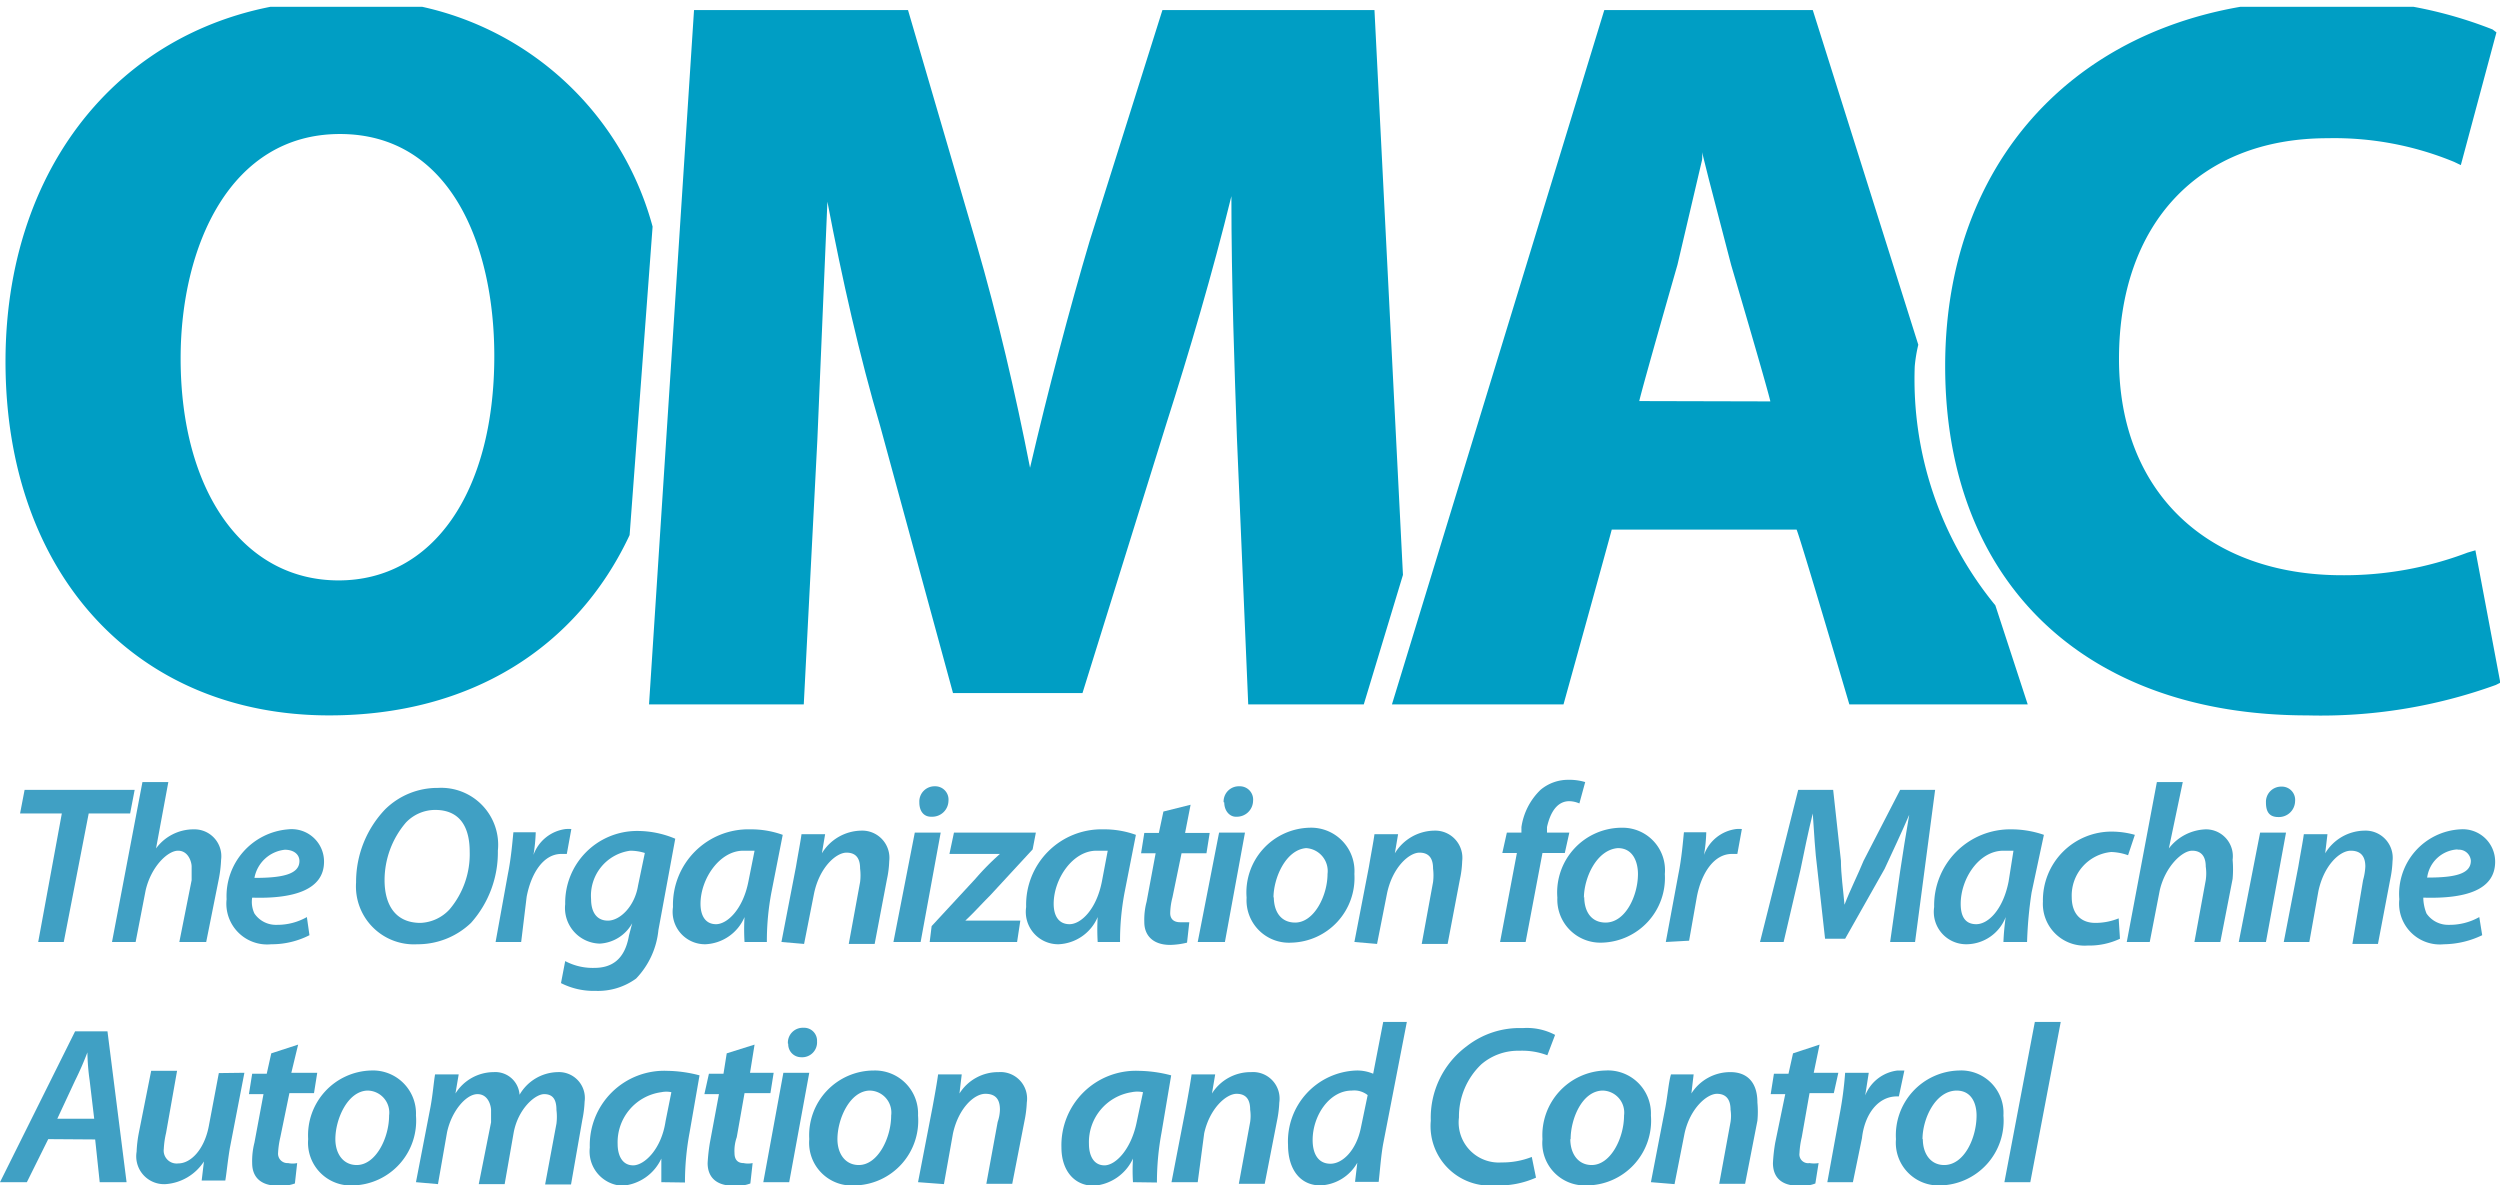 <svg xmlns="http://www.w3.org/2000/svg" xmlns:xlink="http://www.w3.org/1999/xlink" viewBox="0 0 77.23 36.62"><defs><style>.cls-1,.cls-2,.cls-3{fill:none;}.cls-2{clip-rule:evenodd;}.cls-3{fill-rule:evenodd;}.cls-4{clip-path:url(#clip-path);}.cls-5{clip-path:url(#clip-path-2);}.cls-6{fill:#009ec4;}.cls-7{fill:#40a0c4;}.cls-8{clip-path:url(#clip-path-31);}.cls-9{clip-path:url(#clip-path-50);}</style><clipPath id="clip-path"><rect class="cls-1" y="0.21" width="77.43" height="36.4"/></clipPath><clipPath id="clip-path-2"><polyline class="cls-2" points="0 0.21 0 36.9 77.72 36.9 77.72 0.21"/></clipPath><clipPath id="clip-path-31"><polyline class="cls-1" points="0 0.21 0 36.87 77.51 36.87 77.51 0.21"/></clipPath><clipPath id="clip-path-50"><polyline class="cls-1" points="0 0.21 0 36.9 77.72 36.9 77.72 0.21"/></clipPath></defs><title>Asset 2</title><g id="Layer_2" data-name="Layer 2"><g id="Layer_1-2" data-name="Layer 1"><g class="cls-4"><g class="cls-5"><path class="cls-6" d="M10.56,0h0C4.43,0,.17,4.6.17,11.17s4.05,10.93,10,10.93h0c4.36,0,7.65-2.09,9.28-5.57L20.16,7A9.48,9.48,0,0,0,10.56,0Zm-.1,17.93h0c-2.94,0-4.88-2.75-4.88-6.86,0-3.45,1.52-6.93,4.92-6.93S15.27,7.55,15.27,11C15.27,15.21,13.37,17.93,10.46,17.93Z"/></g><g class="cls-5"><path class="cls-6" d="M42.46.31H35.91L33.66,7.45c-.62,2.09-1.28,4.6-1.84,7-.45-2.3-1-4.66-1.66-6.93L28.05.31H21.44L20.05,21.76h4.78l.42-8.18s.21-4.91.31-7.35c.45,2.37,1,4.8,1.63,6.93l2.25,8.25h4l2.6-8.35c.69-2.16,1.42-4.63,2-7,0,2.75.1,5.4.17,7.45l.35,8.25h3.57l1.21-4Z"/></g><g class="cls-5"><path class="cls-6" d="M59.26,10.65h0L56,.31H49.56L43,21.76h5.3s1.42-5.12,1.49-5.4h5.71c.11.24,1.63,5.4,1.63,5.4h5.51l-1-3.06a11,11,0,0,1-2.49-7.38A4.53,4.53,0,0,1,59.26,10.65Zm-8.62,1.74h0c.1-.45,1.18-4.21,1.18-4.21l.76-3.24a1.17,1.17,0,0,0,0-.24l.21.84.69,2.65s1.11,3.76,1.21,4.21Z"/></g><g class="cls-5"><path class="cls-6" d="M60.09,11.31h0c0,6.65,4.29,10.79,11.19,10.79a15.88,15.88,0,0,0,5.82-.94l.14-.07L76.47,17l-.24.07a10.73,10.73,0,0,1-3.88.7c-4.09,0-6.89-2.51-6.89-6.68s2.46-6.82,6.44-6.82A9.7,9.7,0,0,1,75.81,5l.21.1L77.12,1,77,.91A13.16,13.16,0,0,0,71.72,0C64.76,0,60.09,4.53,60.09,11.31Z"/></g><g class="cls-5"><polygon class="cls-7" points="1.91 25.13 1.91 25.13 0.62 25.13 0.76 24.4 4.16 24.4 4.02 25.13 2.74 25.13 1.97 29.1 1.18 29.1 1.91 25.13"/></g><g class="cls-5"><path class="cls-7" d="M3.46,29.1h0l.94-4.94h.8l-.38,2.05A1.44,1.44,0,0,1,6,25.62a.83.83,0,0,1,.83.94,3.9,3.9,0,0,1-.07.59L6.37,29.1H5.54l.38-1.91c0-.1,0-.28,0-.42s-.1-.49-.42-.49-.83.49-1,1.22l-.31,1.6Z"/></g><g class="cls-5"><path class="cls-7" d="M9.56,28.89h0a2.56,2.56,0,0,1-1.18.28A1.26,1.26,0,0,1,7,27.78,2.07,2.07,0,0,1,8.9,25.62a1,1,0,0,1,1.11,1c0,.87-.94,1.15-2.22,1.11a.84.84,0,0,0,.07.49.8.8,0,0,0,.69.35,1.85,1.85,0,0,0,.93-.24ZM8.8,26.25h0a1.07,1.07,0,0,0-.94.87c.83,0,1.39-.1,1.39-.52C9.25,26.39,9.07,26.25,8.8,26.25Z"/></g><g class="cls-5"><path class="cls-7" d="M15.38,26.28h0a3.27,3.27,0,0,1-.83,2.23,2.38,2.38,0,0,1-1.66.66A1.79,1.79,0,0,1,11,27.26a3.25,3.25,0,0,1,.9-2.26,2.3,2.3,0,0,1,1.63-.66A1.76,1.76,0,0,1,15.38,26.28Zm-2.84-.87h0a2.74,2.74,0,0,0-.66,1.78c0,.73.31,1.32,1.11,1.32a1.29,1.29,0,0,0,.9-.42,2.64,2.64,0,0,0,.62-1.78c0-.63-.21-1.29-1.07-1.29A1.25,1.25,0,0,0,12.54,25.41Z"/></g><g class="cls-5"><path class="cls-7" d="M15.31,29.1h0L15.69,27c.1-.49.14-1,.17-1.29h.69a5.27,5.27,0,0,1-.07.7h0a1.22,1.22,0,0,1,1-.8,1.49,1.49,0,0,1,.17,0l-.14.77h-.17c-.55,0-.93.59-1.07,1.32L16.1,29.1Z"/></g><g class="cls-5"><path class="cls-7" d="M17.46,29.69h0a1.81,1.81,0,0,0,.9.21c.52,0,.94-.24,1.07-1l.1-.38h0a1.22,1.22,0,0,1-1,.63,1.1,1.1,0,0,1-1.07-1.22,2.22,2.22,0,0,1,2.22-2.26,3,3,0,0,1,1.18.24l-.52,2.82a2.52,2.52,0,0,1-.69,1.5,2,2,0,0,1-1.25.38,2.23,2.23,0,0,1-1.07-.24Zm2.46-3.34h0a1.53,1.53,0,0,0-.45-.07,1.4,1.4,0,0,0-1.21,1.5c0,.35.14.66.52.66s.83-.45.93-1.08Z"/></g><g class="cls-5"><path class="cls-7" d="M23,29.1h0a6.21,6.21,0,0,1,0-.77,1.38,1.38,0,0,1-1.21.84,1,1,0,0,1-1-1.15,2.33,2.33,0,0,1,2.39-2.4,2.88,2.88,0,0,1,1,.17l-.35,1.78a8.11,8.11,0,0,0-.14,1.53Zm.31-2.82h0c-.07,0-.17,0-.35,0-.73,0-1.32.87-1.32,1.64,0,.35.14.63.48.63s.83-.45,1-1.32Z"/></g><g class="cls-5"><path class="cls-7" d="M24.14,29.1h0l.45-2.33c.07-.42.14-.77.17-1h.73l-.1.59h0a1.45,1.45,0,0,1,1.21-.7.84.84,0,0,1,.87.94,3.06,3.06,0,0,1-.07.56l-.38,2h-.8l.35-1.91a1.7,1.7,0,0,0,0-.42c0-.28-.1-.49-.42-.49s-.83.45-1,1.25l-.31,1.57Z"/></g><g class="cls-5"><path class="cls-7" d="M27.6,29.1h0l.66-3.38h.8l-.62,3.38Zm.8-4.32h0a.47.47,0,0,1,.48-.49.41.41,0,0,1,.42.45.5.5,0,0,1-.52.49C28.54,25.24,28.4,25.06,28.4,24.79Z"/></g><g class="cls-5"><path class="cls-7" d="M28.78,28.61h0l1.35-1.46a8,8,0,0,1,.76-.77H29.33l.14-.66H32l-.1.52-1.32,1.43c-.31.31-.49.52-.76.77h1.7l-.1.66h-2.7Z"/></g><g class="cls-5"><path class="cls-7" d="M33.91,29.1h0a6.21,6.21,0,0,1,0-.77,1.38,1.38,0,0,1-1.21.84,1,1,0,0,1-1-1.15,2.33,2.33,0,0,1,2.39-2.4,2.88,2.88,0,0,1,1,.17l-.35,1.78a8.11,8.11,0,0,0-.14,1.53Zm.31-2.82h0c-.07,0-.17,0-.35,0-.73,0-1.32.87-1.32,1.64,0,.35.14.63.49.63s.83-.45,1-1.32Z"/></g><g class="cls-5"><path class="cls-7" d="M36.78,24.86h0l-.17.87h.76l-.1.63H36.5l-.28,1.36a2.06,2.06,0,0,0-.07.49c0,.17.1.28.31.28h.28l-.07.63a2.34,2.34,0,0,1-.52.07c-.55,0-.8-.31-.8-.7a2.16,2.16,0,0,1,.07-.63l.28-1.5h-.45l.1-.63h.45l.14-.66Z"/></g><g class="cls-5"><path class="cls-7" d="M37,29.1h0l.66-3.38h.8l-.62,3.38Zm.8-4.32h0a.47.47,0,0,1,.49-.49.41.41,0,0,1,.42.45.5.5,0,0,1-.52.49C38,25.24,37.82,25.06,37.82,24.79Z"/></g><g class="cls-5"><path class="cls-7" d="M41.84,27h0a2,2,0,0,1-1.94,2.12,1.31,1.31,0,0,1-1.39-1.39,2,2,0,0,1,1.94-2.16A1.34,1.34,0,0,1,41.84,27Zm-2.49.7h0c0,.49.24.8.66.8.59,0,1-.84,1-1.5a.71.71,0,0,0-.66-.8C39.72,26.25,39.34,27.12,39.34,27.74Z"/></g><g class="cls-5"><path class="cls-7" d="M41.84,29.1h0l.45-2.33c.07-.42.14-.77.17-1h.73l-.1.59h0a1.45,1.45,0,0,1,1.21-.7.84.84,0,0,1,.87.94,3.06,3.06,0,0,1-.07.56l-.38,2h-.8l.35-1.91a1.7,1.7,0,0,0,0-.42c0-.28-.1-.49-.42-.49s-.83.45-1,1.25l-.31,1.57Z"/></g><g class="cls-5"><path class="cls-7" d="M46.34,29.1h0l.52-2.75h-.45l.14-.63H47l0-.17a2,2,0,0,1,.59-1.15,1.32,1.32,0,0,1,.86-.31,1.7,1.7,0,0,1,.52.07l-.18.66a.82.82,0,0,0-.31-.07c-.38,0-.59.35-.69.8v.17h.69l-.14.63h-.69l-.52,2.75Z"/></g><g class="cls-5"><path class="cls-7" d="M51.43,27h0a2,2,0,0,1-1.94,2.12,1.33,1.33,0,0,1-1.38-1.39,2,2,0,0,1,2-2.16A1.31,1.31,0,0,1,51.43,27Zm-2.49.7h0c0,.49.24.8.66.8.62,0,1-.84,1-1.5,0-.35-.14-.8-.62-.8C49.32,26.25,48.93,27.12,48.93,27.74Z"/></g><g class="cls-5"><path class="cls-7" d="M51.46,29.1h0L51.85,27c.1-.49.14-1,.17-1.29h.69a4.91,4.91,0,0,1-.07.7h0a1.22,1.22,0,0,1,1-.8,1.34,1.34,0,0,1,.17,0l-.14.77h-.17c-.55,0-.94.59-1.08,1.32l-.24,1.36Z"/></g><g class="cls-5"><path class="cls-7" d="M58.39,29.1h0l.31-2.19c.07-.49.18-1.15.28-1.74h0c-.24.56-.52,1.15-.76,1.67L57,29h-.62l-.24-2.16c-.07-.52-.1-1.15-.14-1.71-.14.56-.28,1.25-.38,1.74L55.1,29.1h-.73l1.18-4.7h1.08l.24,2.19c0,.42.07.9.11,1.36.17-.45.42-.94.59-1.36L58.7,24.4h1.08l-.62,4.7Z"/></g><g class="cls-5"><path class="cls-7" d="M61.89,29.1h0a7.57,7.57,0,0,1,.07-.77h0a1.31,1.31,0,0,1-1.21.84,1,1,0,0,1-1-1.15,2.35,2.35,0,0,1,2.39-2.4,3.08,3.08,0,0,1,1,.17l-.38,1.78a12.56,12.56,0,0,0-.14,1.53Zm.31-2.82h0c-.07,0-.18,0-.31,0-.76,0-1.32.87-1.32,1.64,0,.35.11.63.48.63s.83-.45,1-1.32Z"/></g><g class="cls-5"><path class="cls-7" d="M65.49,29h0a2.24,2.24,0,0,1-1,.21,1.29,1.29,0,0,1-1.38-1.36,2.12,2.12,0,0,1,2.15-2.16,2.66,2.66,0,0,1,.69.1l-.21.63a1.69,1.69,0,0,0-.52-.1A1.35,1.35,0,0,0,64,27.71c0,.52.28.8.73.8a1.91,1.91,0,0,0,.72-.14Z"/></g><g class="cls-5"><path class="cls-7" d="M65.7,29.1h0l.93-4.94h.8L67,26.21a1.5,1.5,0,0,1,1.14-.59.83.83,0,0,1,.83.94,3.38,3.38,0,0,1,0,.59l-.38,1.95h-.8l.35-1.91a1.47,1.47,0,0,0,0-.42c0-.28-.11-.49-.42-.49s-.83.49-1,1.22l-.31,1.6Z"/></g><g class="cls-5"><path class="cls-7" d="M69.16,29.1h0l.66-3.38h.8L70,29.1ZM70,24.79h0a.47.47,0,0,1,.48-.49.41.41,0,0,1,.42.45.5.5,0,0,1-.52.49C70.09,25.24,70,25.06,70,24.79Z"/></g><g class="cls-5"><path class="cls-7" d="M70.55,29.1h0L71,26.77c.07-.42.14-.77.17-1h.73l-.07.59a1.44,1.44,0,0,1,1.21-.7.84.84,0,0,1,.87.94,3.28,3.28,0,0,1-.07.56l-.38,2h-.79L73,27.19a1.88,1.88,0,0,0,.07-.42c0-.28-.11-.49-.45-.49s-.83.45-1,1.25l-.28,1.57Z"/></g><g class="cls-5"><path class="cls-7" d="M76.68,28.89h0a2.79,2.79,0,0,1-1.18.28,1.26,1.26,0,0,1-1.38-1.39A2,2,0,0,1,76,25.62a1,1,0,0,1,1.08,1c0,.87-.9,1.15-2.22,1.11a1.36,1.36,0,0,0,.1.49.81.81,0,0,0,.69.35,1.86,1.86,0,0,0,.94-.24Zm-.76-2.65h0a1,1,0,0,0-.94.87c.83,0,1.35-.1,1.35-.52A.37.37,0,0,0,75.92,26.25Z"/></g><g class="cls-8"><path class="cls-7" d="M1.49,35.19h0L.83,36.52H0l2.32-4.66h1l.59,4.66H3.08l-.14-1.32Zm1.42-.63h0l-.14-1.18a6.82,6.82,0,0,1-.07-.87h0a9.49,9.49,0,0,1-.38.87l-.55,1.18Z"/></g><g class="cls-8"><path class="cls-7" d="M7.55,33.14h0L7.1,35.47c-.07.42-.1.77-.14,1H6.23l.07-.59a1.54,1.54,0,0,1-1.18.7.86.86,0,0,1-.9-1,3.9,3.9,0,0,1,.07-.59l.38-1.91h.8L5.13,35a2.74,2.74,0,0,0-.07.49.4.4,0,0,0,.45.45c.38,0,.8-.42.94-1.15l.31-1.64Z"/></g><g class="cls-8"><path class="cls-7" d="M9.21,32.27h0L9,33.14H9.8l-.1.63H8.94l-.28,1.36a2.74,2.74,0,0,0-.07.49.29.29,0,0,0,.31.31.67.67,0,0,0,.28,0l-.07.63a1.26,1.26,0,0,1-.52.07c-.55,0-.8-.28-.8-.7a2.28,2.28,0,0,1,.07-.63l.28-1.5H7.69l.1-.63h.45l.14-.63Z"/></g><g class="cls-8"><path class="cls-7" d="M12.85,34.46h0a2,2,0,0,1-1.94,2.16,1.32,1.32,0,0,1-1.39-1.43,2,2,0,0,1,1.94-2.12A1.33,1.33,0,0,1,12.85,34.46Zm-2.49.73h0c0,.45.24.8.66.8.59,0,1-.84,1-1.53a.68.68,0,0,0-.66-.77C10.74,33.7,10.36,34.57,10.36,35.19Z"/></g><g class="cls-8"><path class="cls-7" d="M12.85,36.52h0l.45-2.33c.07-.38.1-.77.14-1h.73l-.1.59h0a1.4,1.4,0,0,1,1.18-.66.75.75,0,0,1,.8.7,1.39,1.39,0,0,1,1.18-.7.8.8,0,0,1,.83.91,3.49,3.49,0,0,1-.07.56l-.35,2h-.8l.35-1.88a1.7,1.7,0,0,0,0-.42c0-.31-.1-.49-.38-.49s-.8.45-.94,1.18l-.28,1.6h-.8l.38-1.91c0-.14,0-.28,0-.38s-.07-.49-.42-.49-.8.52-.94,1.18l-.28,1.6Z"/></g><g class="cls-8"><path class="cls-7" d="M20.43,36.52h0c0-.17,0-.45,0-.73a1.45,1.45,0,0,1-1.21.84,1.06,1.06,0,0,1-1-1.18,2.3,2.3,0,0,1,2.39-2.37,4.11,4.11,0,0,1,1,.14L21.3,35a8.38,8.38,0,0,0-.14,1.53Zm.31-2.78h0a.76.76,0,0,0-.31,0,1.56,1.56,0,0,0-1.35,1.6c0,.35.14.66.48.66s.87-.49,1-1.36Z"/></g><g class="cls-8"><path class="cls-7" d="M23.31,32.27h0l-.14.87h.73l-.1.63H23l-.24,1.36a1.27,1.27,0,0,0-.07.49c0,.17.07.31.28.31a.67.67,0,0,0,.28,0l-.07.63a1.18,1.18,0,0,1-.52.07c-.55,0-.8-.28-.8-.7a5.68,5.68,0,0,1,.07-.63l.28-1.5h-.45l.14-.63h.45l.1-.63Z"/></g><g class="cls-8"><path class="cls-7" d="M23.58,36.52h0l.62-3.38H25l-.62,3.38Zm.76-4.28h0a.46.46,0,0,1,.48-.49.4.4,0,0,1,.42.42.46.46,0,0,1-.49.49A.4.4,0,0,1,24.35,32.24Z"/></g><g class="cls-8"><path class="cls-7" d="M28.36,34.46h0a2,2,0,0,1-1.94,2.16A1.32,1.32,0,0,1,25,35.19,2,2,0,0,1,27,33.07,1.33,1.33,0,0,1,28.36,34.46Zm-2.49.73h0c0,.45.24.8.66.8.59,0,1-.84,1-1.53a.68.68,0,0,0-.66-.77C26.25,33.7,25.87,34.57,25.87,35.19Z"/></g><g class="cls-8"><path class="cls-7" d="M28.36,36.52h0l.45-2.33c.07-.38.14-.77.17-1h.73l-.07.59a1.41,1.41,0,0,1,1.21-.66.82.82,0,0,1,.87.94,3.49,3.49,0,0,1-.07.56l-.38,1.95h-.8l.35-1.91a1.26,1.26,0,0,0,.07-.38c0-.28-.1-.49-.45-.49s-.83.45-1,1.22l-.28,1.57Z"/></g><g class="cls-8"><path class="cls-7" d="M35,36.52h0a6,6,0,0,1,0-.73,1.45,1.45,0,0,1-1.21.84c-.62,0-1-.49-1-1.18a2.3,2.3,0,0,1,2.39-2.37,4.11,4.11,0,0,1,1,.14L35.88,35a8.38,8.38,0,0,0-.14,1.53Zm.31-2.78h0a.86.86,0,0,0-.35,0,1.56,1.56,0,0,0-1.32,1.6c0,.35.14.66.48.66s.83-.49,1-1.36Z"/></g><g class="cls-8"><path class="cls-7" d="M36.19,36.52h0l.45-2.33c.07-.38.14-.77.17-1h.73l-.1.59h0a1.41,1.41,0,0,1,1.21-.66.82.82,0,0,1,.87.94,3.49,3.49,0,0,1-.07.56l-.38,1.95h-.8l.35-1.91a1.31,1.31,0,0,0,0-.38c0-.28-.1-.49-.42-.49s-.83.45-1,1.22L37,36.52Z"/></g><g class="cls-8"><path class="cls-7" d="M43.46,31.57h0l-.73,3.76c-.07.38-.1.84-.14,1.18h-.73l.07-.59h0a1.38,1.38,0,0,1-1.14.7c-.62,0-1-.49-1-1.25a2.19,2.19,0,0,1,2.11-2.3,1.26,1.26,0,0,1,.52.1l.31-1.6Zm-1.21,2.26h0a.67.67,0,0,0-.49-.14c-.69,0-1.21.77-1.21,1.53,0,.42.17.73.55.73s.8-.42.94-1.11Z"/></g><g class="cls-8"><path class="cls-7" d="M47.45,36.38h0a2.81,2.81,0,0,1-1.25.24,1.84,1.84,0,0,1-2-2,2.75,2.75,0,0,1,1.11-2.3,2.65,2.65,0,0,1,1.73-.56,1.86,1.86,0,0,1,1,.21l-.24.63a2.17,2.17,0,0,0-.86-.14,1.74,1.74,0,0,0-1.18.42,2.23,2.23,0,0,0-.69,1.64,1.24,1.24,0,0,0,1.32,1.39,2.47,2.47,0,0,0,.93-.17Z"/></g><g class="cls-8"><path class="cls-7" d="M51,34.46h0a2,2,0,0,1-2,2.16,1.31,1.31,0,0,1-1.35-1.43,2,2,0,0,1,1.94-2.12A1.33,1.33,0,0,1,51,34.46Zm-2.49.73h0c0,.45.24.8.66.8.59,0,1-.84,1-1.53a.68.68,0,0,0-.66-.77C48.87,33.7,48.52,34.57,48.52,35.19Z"/></g><g class="cls-8"><path class="cls-7" d="M51,36.52h0l.45-2.33c.07-.38.1-.77.17-1h.7l-.07.59h0a1.42,1.42,0,0,1,1.21-.66c.48,0,.83.28.83.94a3,3,0,0,1,0,.56l-.38,1.95h-.8l.35-1.91a1.23,1.23,0,0,0,0-.38c0-.28-.11-.49-.42-.49s-.83.45-1,1.22l-.31,1.57Z"/></g><g class="cls-8"><path class="cls-7" d="M56.21,32.27h0l-.18.87h.76l-.14.63H55.9l-.24,1.36a2.55,2.55,0,0,0-.07.49.27.27,0,0,0,.31.31.85.85,0,0,0,.28,0l-.1.63a1.12,1.12,0,0,1-.52.07c-.55,0-.79-.28-.79-.7a5.17,5.17,0,0,1,.07-.63l.31-1.5h-.45l.1-.63h.45l.14-.63Z"/></g><g class="cls-8"><path class="cls-7" d="M56.45,36.52h0l.38-2.09A11.11,11.11,0,0,0,57,33.14h.73l-.11.7h0a1.23,1.23,0,0,1,1-.77h.21l-.17.8H58.6c-.59,0-1,.56-1.08,1.29l-.28,1.36Z"/></g><g class="cls-8"><path class="cls-7" d="M61.89,34.46h0a2,2,0,0,1-1.94,2.16,1.32,1.32,0,0,1-1.38-1.43,2,2,0,0,1,1.94-2.12A1.31,1.31,0,0,1,61.89,34.46Zm-2.49.73h0c0,.45.24.8.66.8.62,0,1-.84,1-1.53,0-.35-.14-.77-.62-.77C59.78,33.7,59.39,34.57,59.39,35.19Z"/></g><g class="cls-9"><polygon class="cls-7" points="61.92 36.52 61.92 36.52 62.86 31.57 63.66 31.57 62.72 36.52 61.92 36.52"/></g></g></g></g></svg>